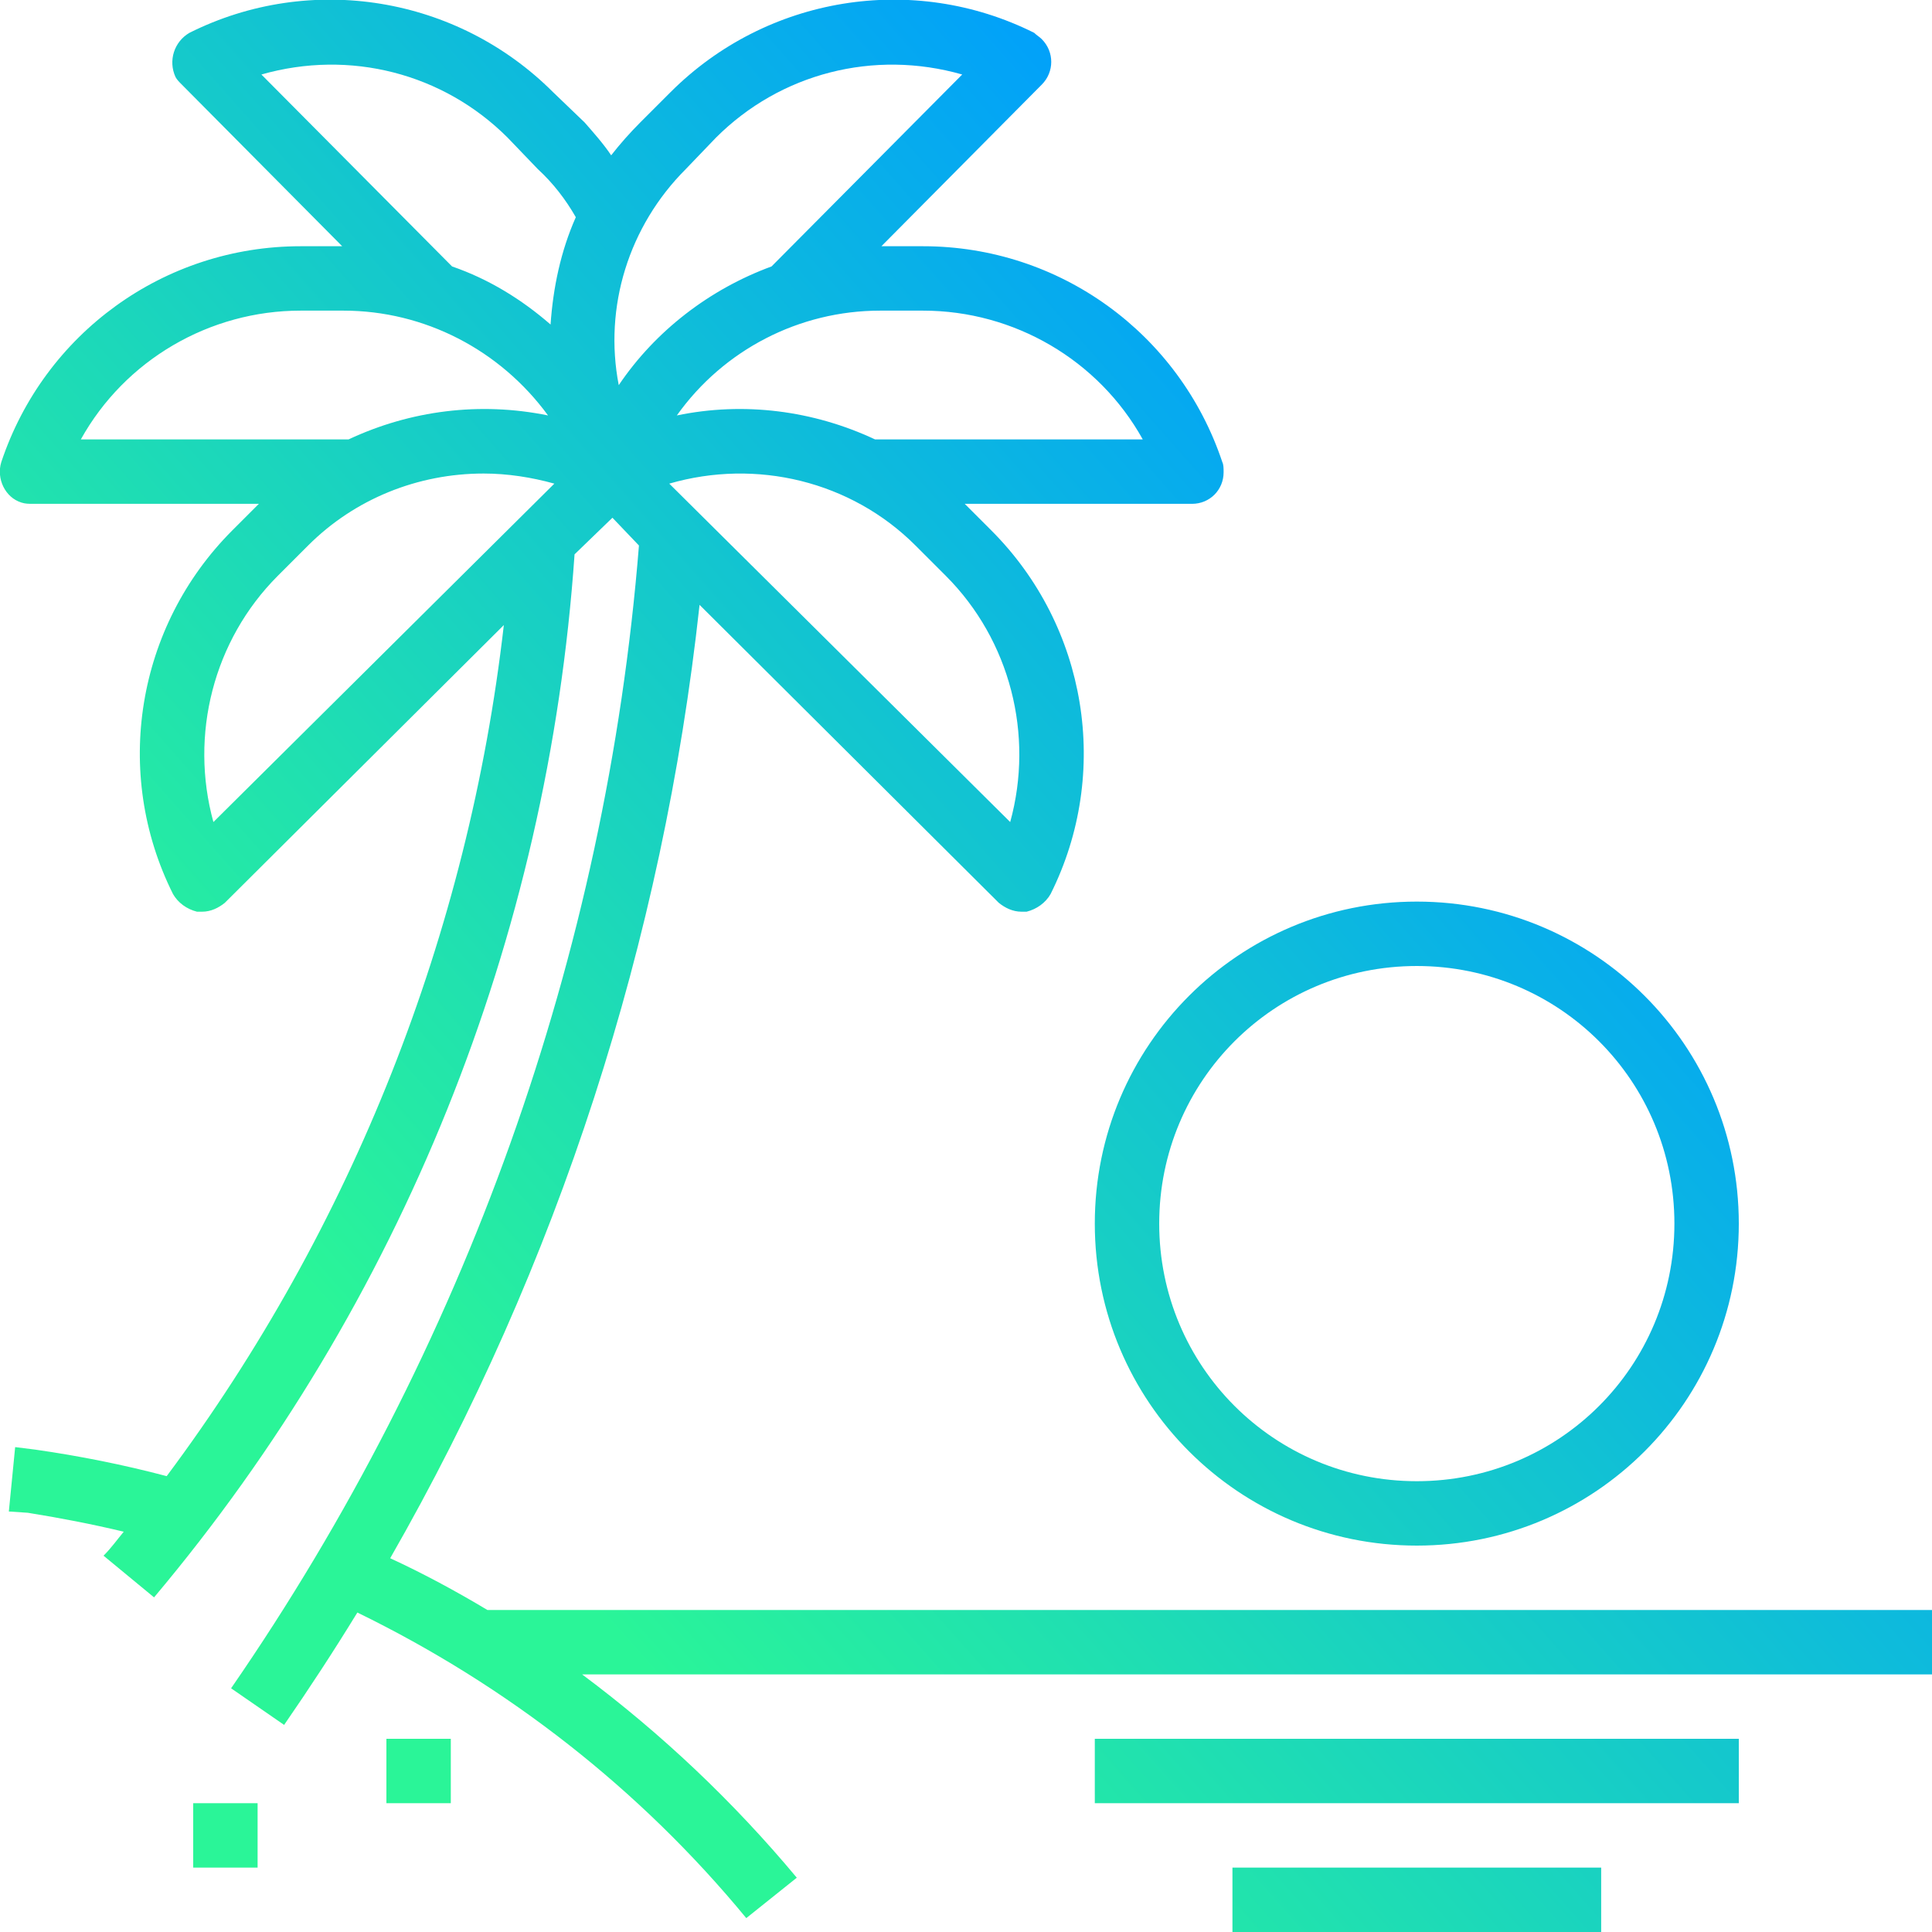 <?xml version="1.0" encoding="UTF-8"?>
<!DOCTYPE svg PUBLIC "-//W3C//DTD SVG 1.1//EN" "http://www.w3.org/Graphics/SVG/1.1/DTD/svg11.dtd">
<!-- Creator: CorelDRAW X6 -->
<svg xmlns="http://www.w3.org/2000/svg" xml:space="preserve" width="1530px" height="1530px" version="1.1" style="shape-rendering:geometricPrecision; text-rendering:geometricPrecision; image-rendering:optimizeQuality; fill-rule:evenodd; clip-rule:evenodd"
viewBox="0 0 1530 1530"
 xmlns:xlink="http://www.w3.org/1999/xlink">
 <defs>
  <style type="text/css">
   <![CDATA[
    .fil0 {fill:url(#id0)}
   ]]>
  </style>
  <linearGradient id="id0" gradientUnits="userSpaceOnUse" x1="339.582" y1="1129.13" x2="1187.28" y2="379.246">
   <stop offset="0" style="stop-color:#2AF598"/>
   <stop offset="1" style="stop-color:#009EFD"/>
  </linearGradient>
 </defs>
 <g id="Слой_x0020_1">
  <path class="fil0" d="M867 969c0,141 114,255 255,255 141,0 255,-114 255,-255 0,-141 -114,-255 -255,-255 -141,0 -255,114 -255,255zm-558 265c133,-232 216,-489 245,-755l237 236c5,4 11,7 18,7 1,0 3,0 4,0 8,-2 15,-7 19,-14 48,-96 29,-212 -47,-288l-21 -21 180 0c14,0 25,-11 25,-25 0,-3 0,-6 -1,-8 -34,-102 -129,-171 -237,-171l-33 0 127 -128c10,-10 10,-26 0,-36 -2,-2 -4,-3 -6,-5 -96,-48 -212,-29 -288,47l-24 24c-8,8 -16,17 -23,26 -6,-9 -14,-18 -21,-26l-25 -24c-76,-76 -192,-95 -288,-47 -12,7 -17,22 -11,35 1,2 3,4 5,6l127 128 -33 0c-108,0 -203,69 -237,171 -4,13 3,28 16,32 3,1 6,1 9,1l179 0 -21 21c-76,76 -95,192 -47,288 4,7 11,12 19,14 1,0 3,0 4,0 7,0 13,-3 18,-7l221 -220c-28,244 -120,477 -267,674 -34,-9 -69,-16 -104,-21l-16 -2 -5 51 15 1c25,4 51,9 76,15 -5,6 -10,13 -16,19l40 33c196,-233 312,-522 333,-826l30 -29 21 22c-26,324 -138,637 -323,905l42 29c20,-29 39,-58 58,-89 119,58 224,140 308,242l40 -32c-50,-60 -107,-114 -170,-161l1069 0 0 -51 -1144 0c-25,-15 -51,-29 -77,-41l0 0zm491 -583l-270 -268c69,-20 144,-2 195,49l24 24c51,51 70,126 51,195zm105 -303l-212 0c-49,-23 -104,-30 -157,-19 37,-52 97,-83 161,-83l34 0c72,0 139,39 174,102zm-362 -214l24 -25c51,-51 125,-70 195,-50l-151 152c-49,18 -92,51 -121,94 -12,-62 8,-126 53,-171l0 0zm-141 -25l24 25c12,11 22,24 30,38 -12,27 -18,56 -20,85 -23,-20 -49,-36 -78,-46l-151 -152c70,-20 144,-1 195,50l0 0zm-164 137l34 0c64,0 124,31 162,83 -54,-11 -109,-4 -158,19l-212 0c35,-63 102,-102 174,-102l0 0zm-69 405c-19,-69 0,-144 51,-195l24 -24c37,-37 87,-57 139,-57 19,0 38,3 56,8l-270 268zm-16 777l51 0 0 51 -51 0 0 -51zm153 -51l51 0 0 51 -51 0 0 -51zm561 0l510 0 0 51 -510 0 0 -51zm109 102l292 0 0 51 -292 0 0 -51zm146 -714c113,0 204,91 204,204 0,113 -91,204 -204,204 -113,0 -204,-91 -204,-204 0,-113 91,-204 204,-204z"/>
 </g>
</svg>
